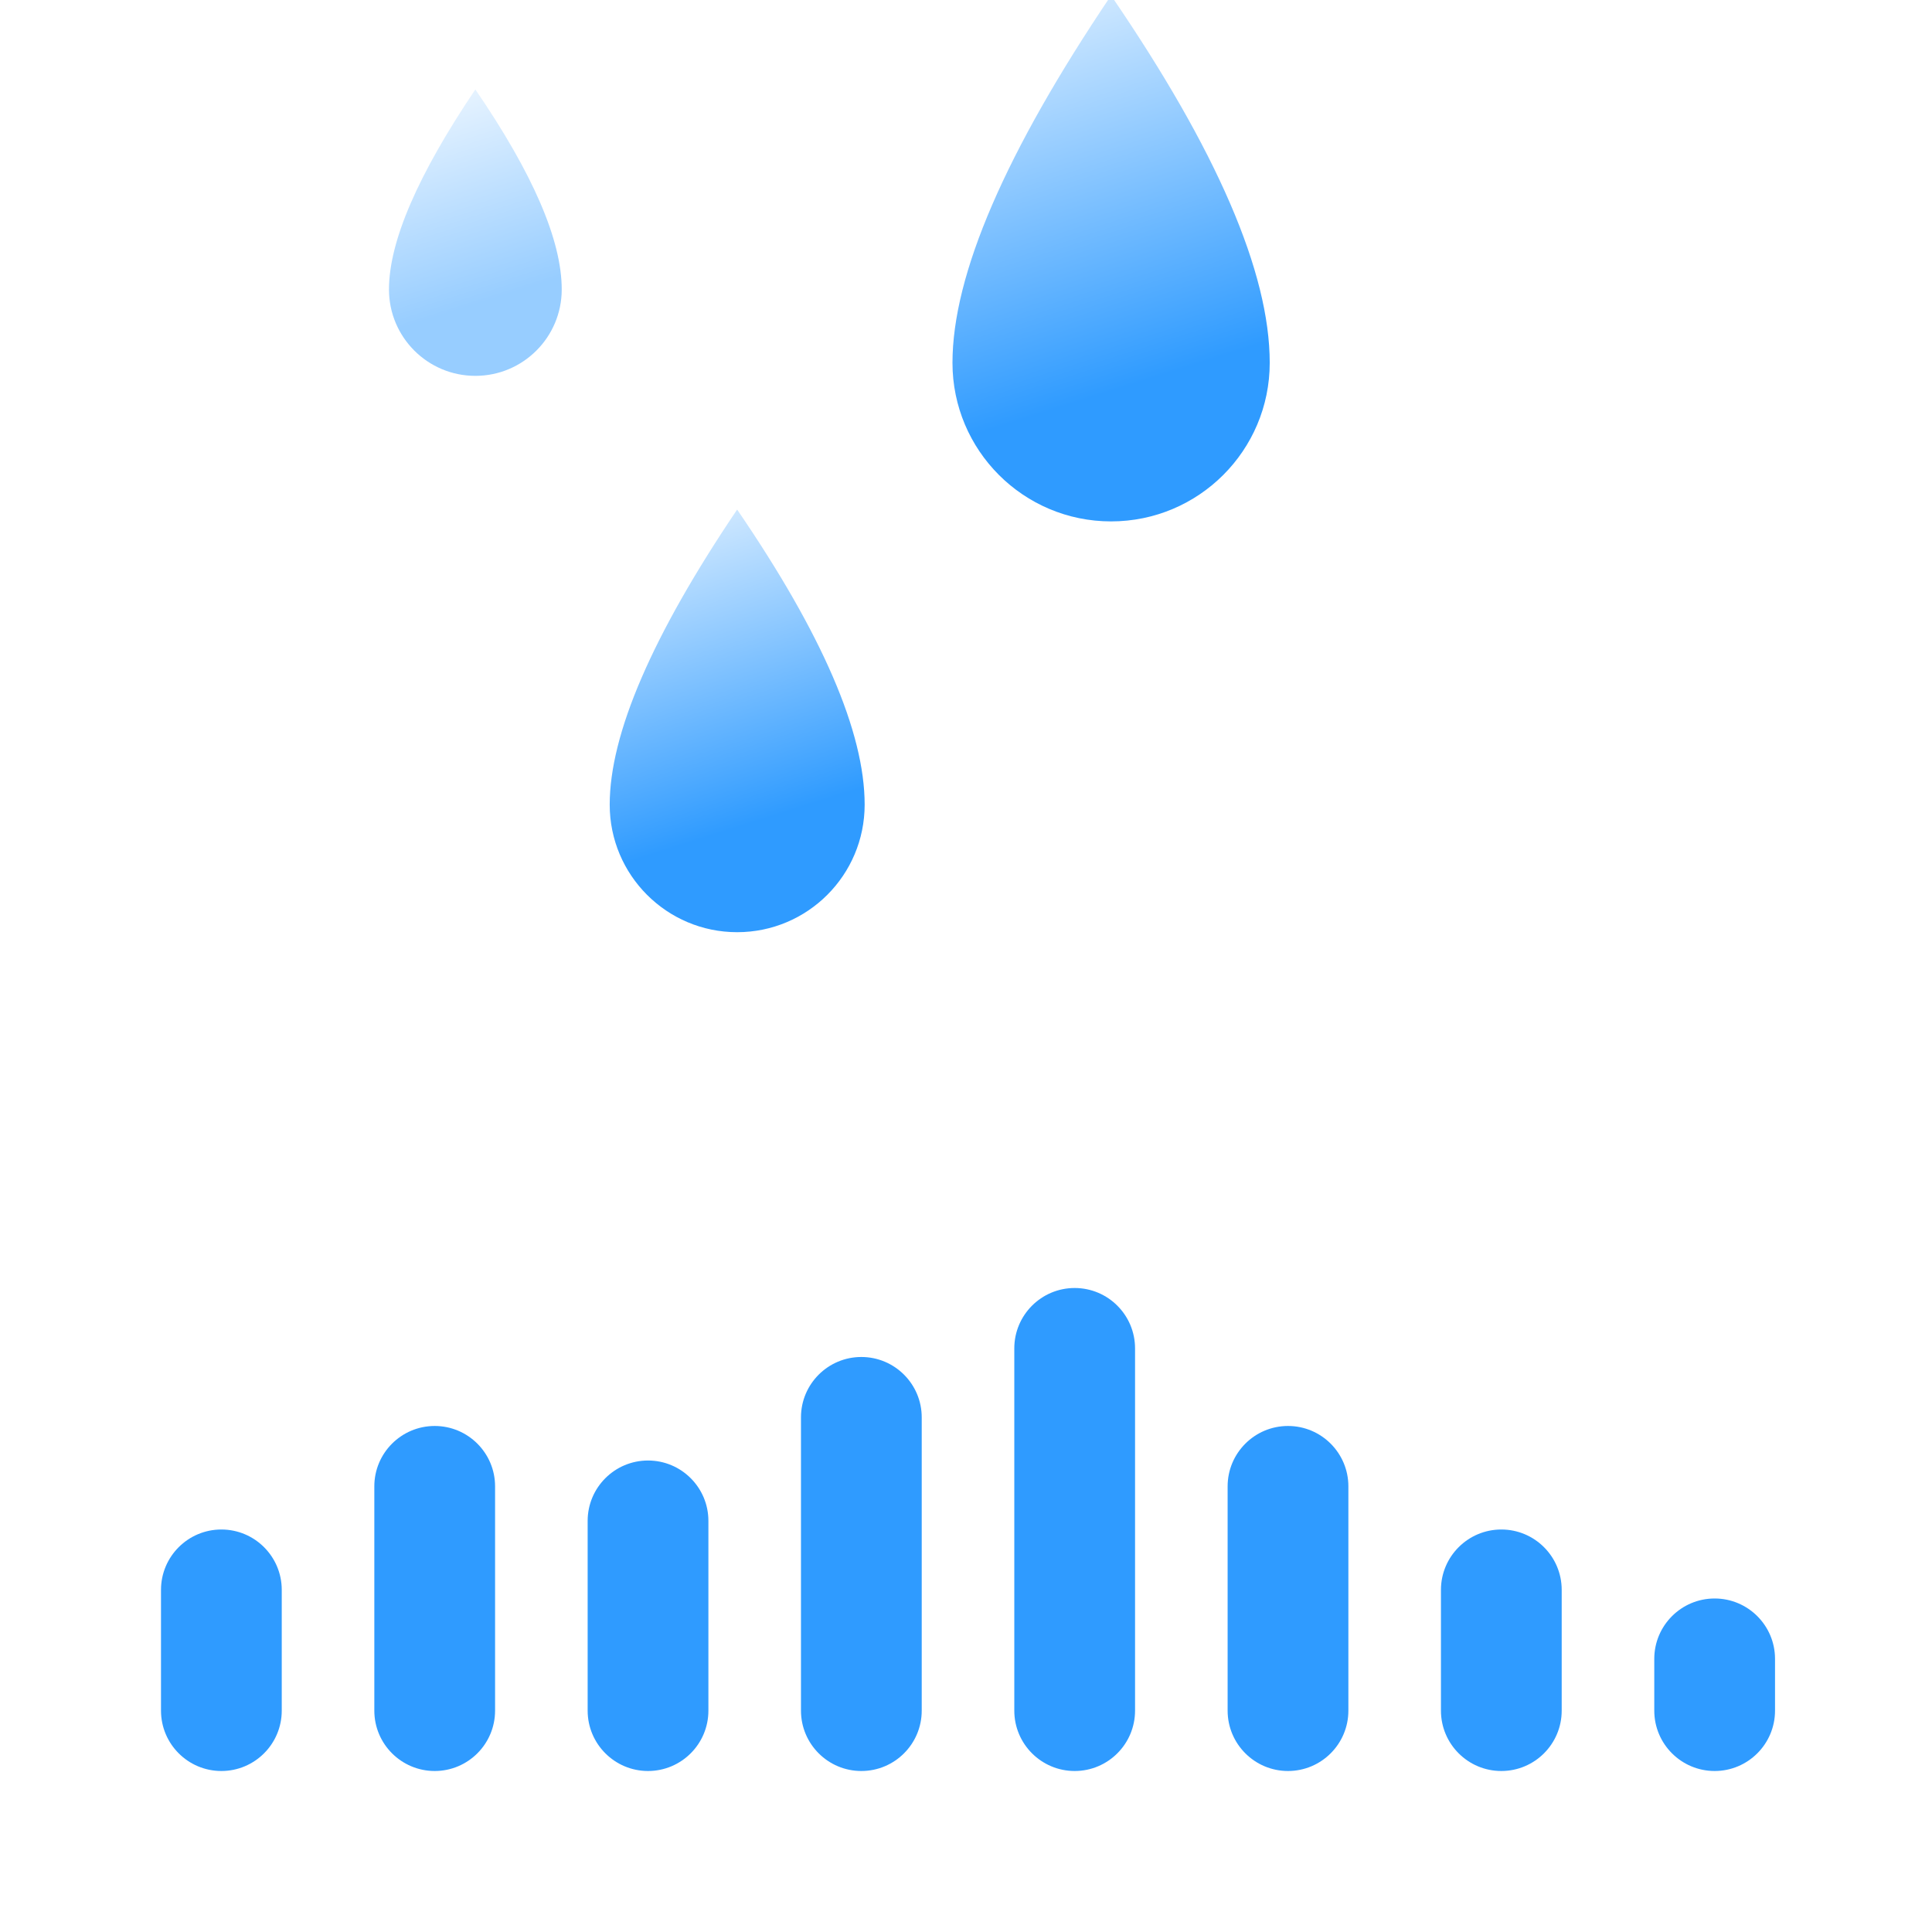 <svg width="24" height="24" viewBox="0 0 24 24" fill="none" xmlns="http://www.w3.org/2000/svg">
<path fill-rule="evenodd" clip-rule="evenodd" d="M12.6 16.75C12.6 16.336 12.936 16 13.35 16C13.764 16 14.1 16.336 14.1 16.75V21.25C14.1 21.664 13.764 22 13.35 22C12.936 22 12.6 21.664 12.6 21.25V16.75ZM10.7 16.857C10.286 16.857 9.95 17.193 9.95 17.607V21.25C9.95 21.664 10.286 22 10.7 22C11.114 22 11.45 21.664 11.45 21.25V17.607C11.45 17.193 11.114 16.857 10.7 16.857ZM5.4 17.714C4.986 17.714 4.65 18.05 4.65 18.464V21.25C4.65 21.664 4.986 22 5.4 22C5.814 22 6.15 21.664 6.15 21.25V18.464C6.15 18.05 5.814 17.714 5.4 17.714ZM2.75 19C2.336 19 2 19.336 2 19.75V21.25C2 21.664 2.336 22 2.75 22C3.164 22 3.5 21.664 3.5 21.25V19.75C3.5 19.336 3.164 19 2.75 19ZM7.3 18.893C7.3 18.479 7.636 18.143 8.05 18.143C8.464 18.143 8.8 18.479 8.8 18.893V21.25C8.8 21.664 8.464 22 8.05 22C7.636 22 7.3 21.664 7.3 21.25V18.893ZM16 17.714C15.586 17.714 15.25 18.05 15.25 18.464V21.25C15.25 21.664 15.586 22 16 22C16.414 22 16.75 21.664 16.75 21.25V18.464C16.75 18.05 16.414 17.714 16 17.714ZM17.9 19.75C17.9 19.336 18.236 19 18.65 19C19.064 19 19.4 19.336 19.4 19.75V21.25C19.4 21.664 19.064 22 18.65 22C18.236 22 17.9 21.664 17.9 21.25V19.75ZM21.3 19.857C20.886 19.857 20.55 20.193 20.55 20.607V21.25C20.55 21.664 20.886 22 21.3 22C21.714 22 22.05 21.664 22.05 21.25V20.607C22.05 20.193 21.714 19.857 21.3 19.857Z" fill="#2F9BFF"/>
<g opacity="0.5" filter="url(#filter0_i_3779_218093)">
<path d="M6.823 6.506C7.416 6.506 7.896 6.025 7.896 5.433C7.896 4.822 7.539 3.994 6.823 2.948C6.108 4.009 5.75 4.837 5.75 5.433C5.75 6.025 6.23 6.506 6.823 6.506Z" fill="url(#paint0_linear_3779_218093)"/>
</g>
<g filter="url(#filter1_i_3779_218093)">
<path d="M14.72 8.314C15.809 8.314 16.691 7.432 16.691 6.344C16.691 5.223 16.034 3.702 14.72 1.781C13.407 3.729 12.75 5.25 12.75 6.344C12.75 7.432 13.632 8.314 14.72 8.314Z" fill="url(#paint1_linear_3779_218093)"/>
</g>
<g filter="url(#filter2_i_3779_218093)">
<path d="M10.075 13.417C10.95 13.417 11.659 12.708 11.659 11.833C11.659 10.933 11.131 9.711 10.075 8.167C9.019 9.732 8.492 10.955 8.492 11.833C8.492 12.708 9.201 13.417 10.075 13.417Z" fill="url(#paint2_linear_3779_218093)"/>
</g>
<defs>
<filter id="filter0_i_3779_218093" x="4.832" y="1.111" width="3.065" height="5.395" filterUnits="userSpaceOnUse" color-interpolation-filters="sRGB">
<feFlood flood-opacity="0" result="BackgroundImageFix"/>
<feBlend mode="normal" in="SourceGraphic" in2="BackgroundImageFix" result="shape"/>
<feColorMatrix in="SourceAlpha" type="matrix" values="0 0 0 0 0 0 0 0 0 0 0 0 0 0 0 0 0 0 127 0" result="hardAlpha"/>
<feOffset dx="-0.918" dy="-1.837"/>
<feGaussianBlur stdDeviation="1.377"/>
<feComposite in2="hardAlpha" operator="arithmetic" k2="-1" k3="1"/>
<feColorMatrix type="matrix" values="0 0 0 0 0.063 0 0 0 0 0.494 0 0 0 0 1 0 0 0 1 0"/>
<feBlend mode="normal" in2="shape" result="effect1_innerShadow_3779_218093"/>
</filter>
<filter id="filter1_i_3779_218093" x="11.832" y="-0.056" width="4.859" height="8.37" filterUnits="userSpaceOnUse" color-interpolation-filters="sRGB">
<feFlood flood-opacity="0" result="BackgroundImageFix"/>
<feBlend mode="normal" in="SourceGraphic" in2="BackgroundImageFix" result="shape"/>
<feColorMatrix in="SourceAlpha" type="matrix" values="0 0 0 0 0 0 0 0 0 0 0 0 0 0 0 0 0 0 127 0" result="hardAlpha"/>
<feOffset dx="-0.918" dy="-1.837"/>
<feGaussianBlur stdDeviation="1.377"/>
<feComposite in2="hardAlpha" operator="arithmetic" k2="-1" k3="1"/>
<feColorMatrix type="matrix" values="0 0 0 0 0.063 0 0 0 0 0.494 0 0 0 0 1 0 0 0 1 0"/>
<feBlend mode="normal" in2="shape" result="effect1_innerShadow_3779_218093"/>
</filter>
<filter id="filter2_i_3779_218093" x="7.573" y="6.33" width="4.085" height="7.087" filterUnits="userSpaceOnUse" color-interpolation-filters="sRGB">
<feFlood flood-opacity="0" result="BackgroundImageFix"/>
<feBlend mode="normal" in="SourceGraphic" in2="BackgroundImageFix" result="shape"/>
<feColorMatrix in="SourceAlpha" type="matrix" values="0 0 0 0 0 0 0 0 0 0 0 0 0 0 0 0 0 0 127 0" result="hardAlpha"/>
<feOffset dx="-0.918" dy="-1.837"/>
<feGaussianBlur stdDeviation="1.377"/>
<feComposite in2="hardAlpha" operator="arithmetic" k2="-1" k3="1"/>
<feColorMatrix type="matrix" values="0 0 0 0 0.063 0 0 0 0 0.494 0 0 0 0 1 0 0 0 1 0"/>
<feBlend mode="normal" in2="shape" result="effect1_innerShadow_3779_218093"/>
</filter>
<linearGradient id="paint0_linear_3779_218093" x1="6.91" y1="5.602" x2="5.889" y2="2.388" gradientUnits="userSpaceOnUse">
<stop stop-color="#2F9BFF"/>
<stop offset="1" stop-color="white"/>
</linearGradient>
<linearGradient id="paint1_linear_3779_218093" x1="14.88" y1="6.654" x2="13.006" y2="0.753" gradientUnits="userSpaceOnUse">
<stop stop-color="#2F9BFF"/>
<stop offset="1" stop-color="white"/>
</linearGradient>
<linearGradient id="paint2_linear_3779_218093" x1="10.203" y1="12.083" x2="8.697" y2="7.341" gradientUnits="userSpaceOnUse">
<stop stop-color="#2F9BFF"/>
<stop offset="1" stop-color="white"/>
</linearGradient>
</defs>
</svg>
